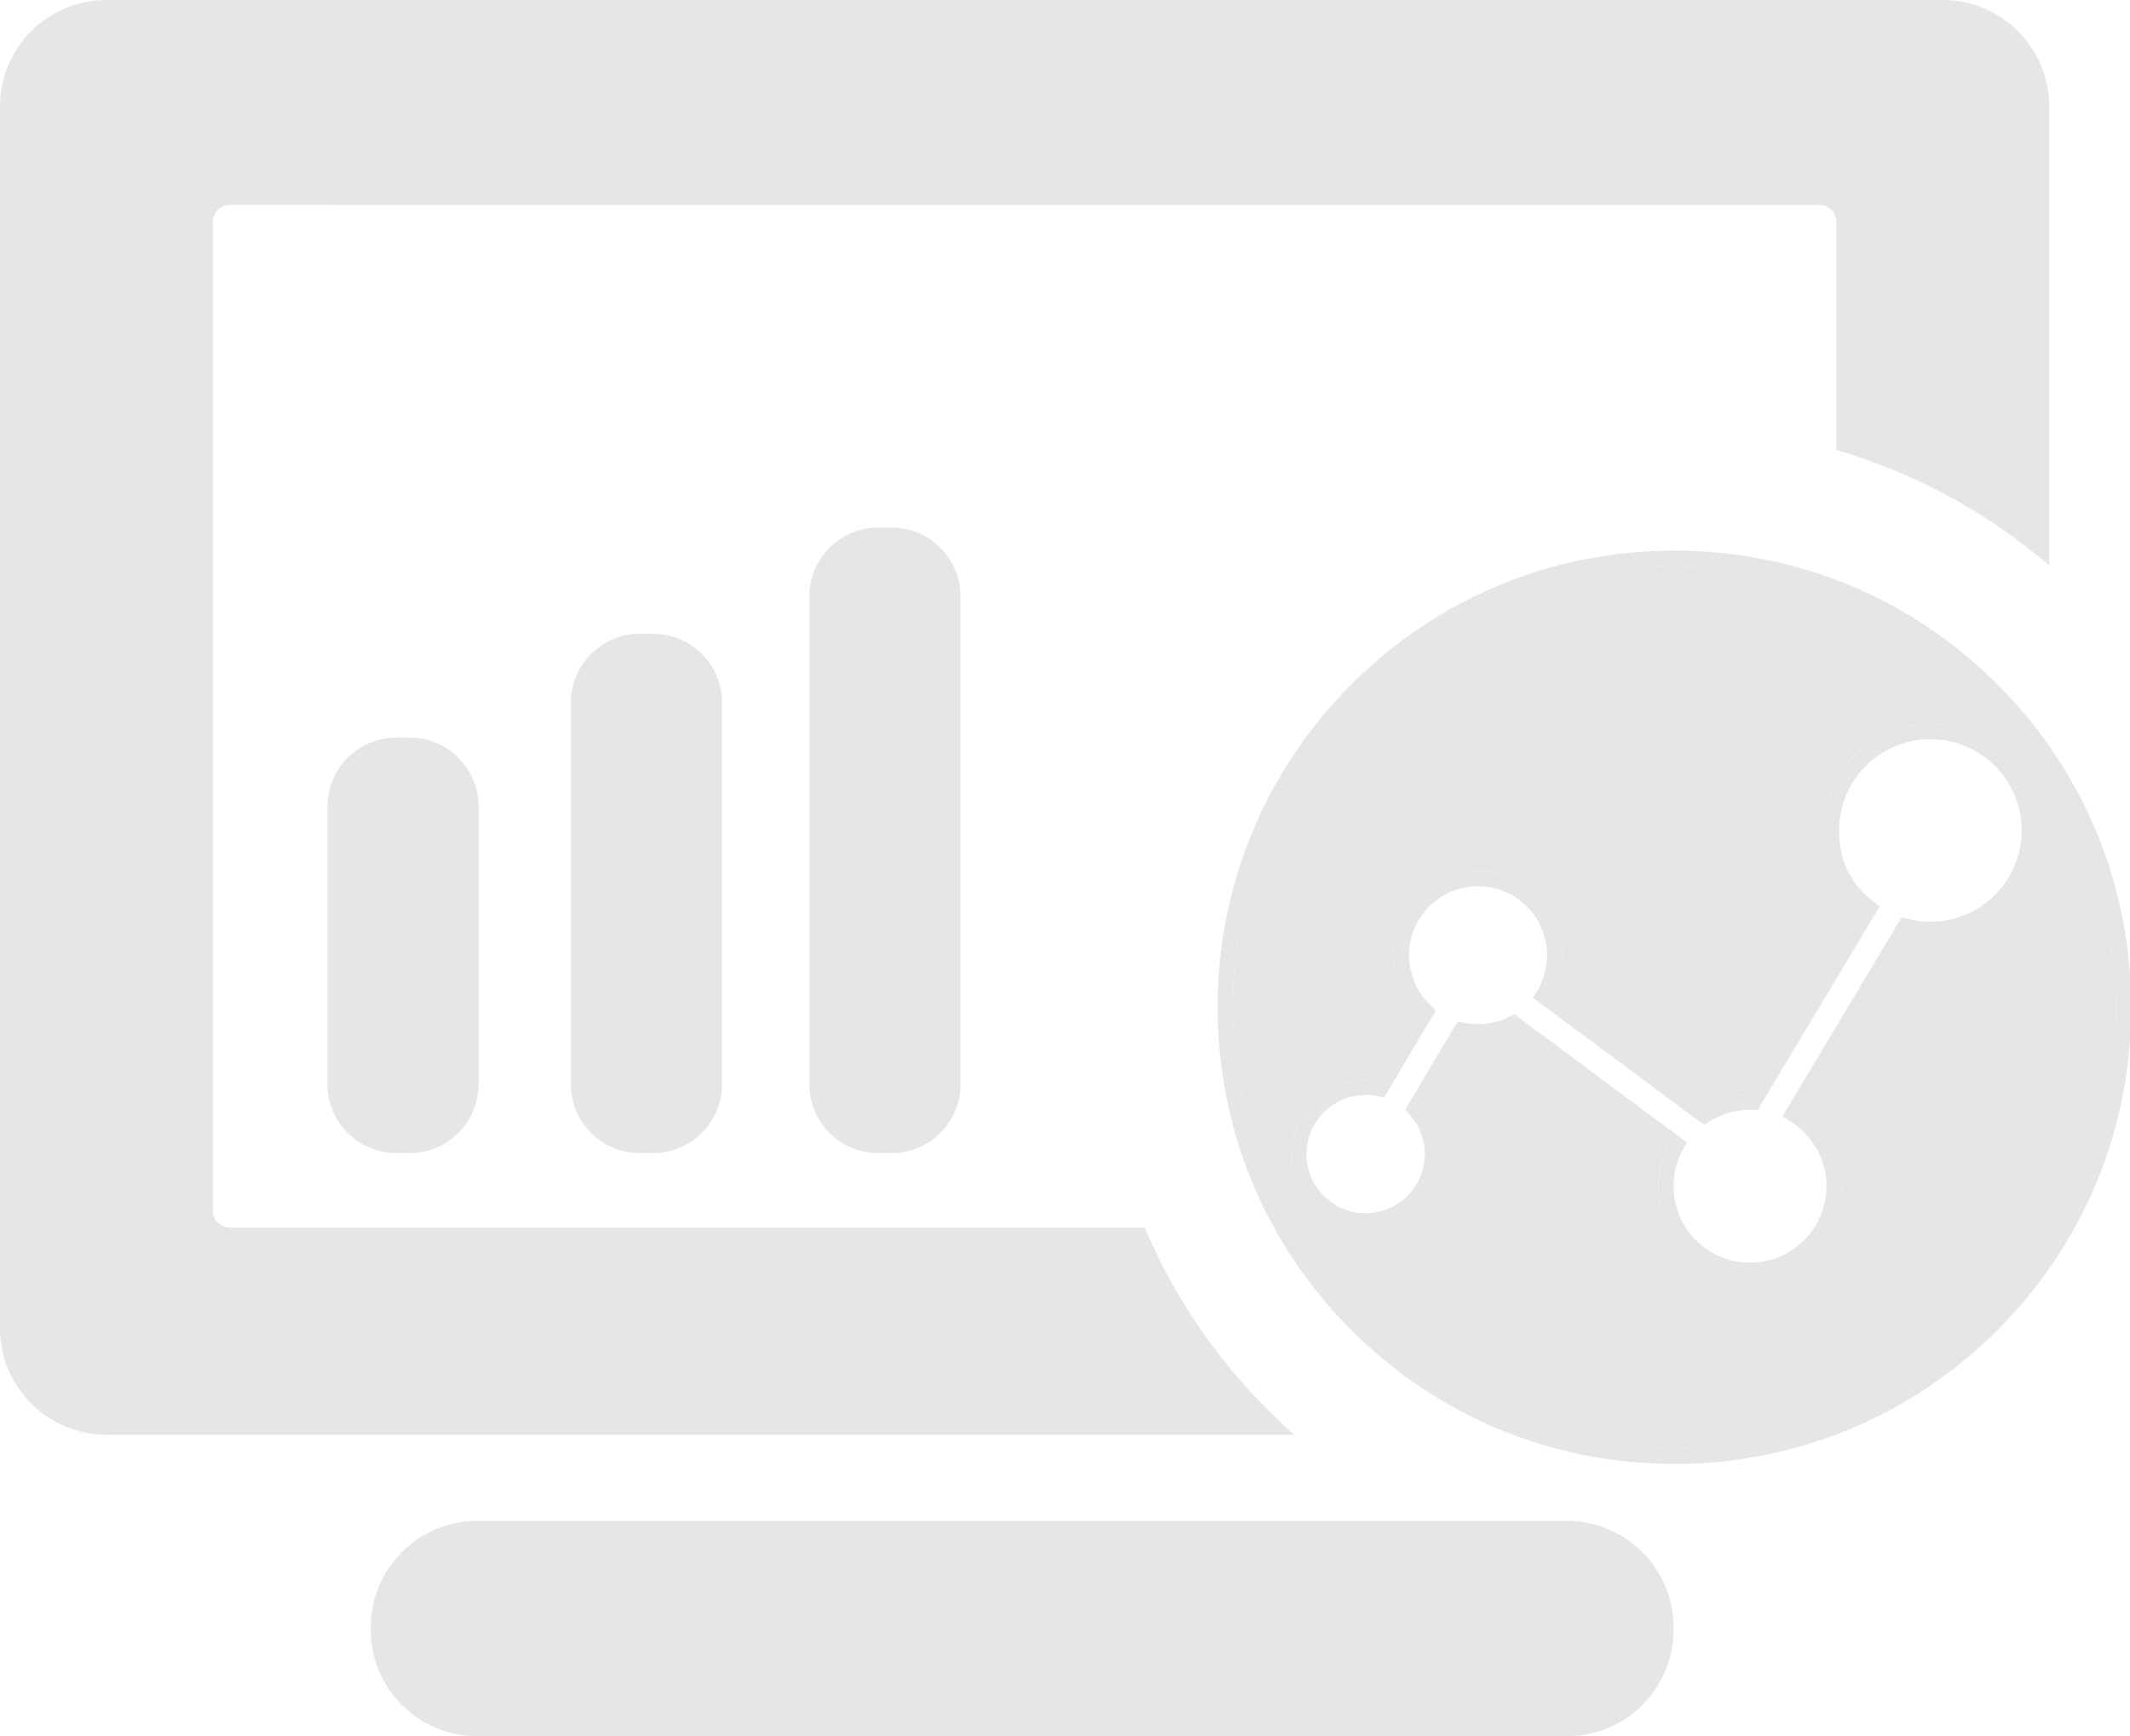 <?xml version="1.0" standalone="no"?><!DOCTYPE svg PUBLIC "-//W3C//DTD SVG 1.1//EN" "http://www.w3.org/Graphics/SVG/1.1/DTD/svg11.dtd"><svg t="1568886857655" class="icon" viewBox="0 0 1256 1024" version="1.1" xmlns="http://www.w3.org/2000/svg" p-id="20169" xmlns:xlink="http://www.w3.org/1999/xlink" width="245.312" height="200"><defs><style type="text/css"></style></defs><path d="M233.64 439.5c-19.92 0-36.06 16.16-36.06 36.08v163.96c0 19.92 16.14 36.08 36.06 36.08h8.02c19.92 0 36.06-16.14 36.06-36.08V475.58c0-19.92-16.14-36.08-36.06-36.08h-8.02z" p-id="20170" fill="#e6e6e6"></path><path d="M241.66 680.06h-8.02c-22.34 0-40.52-18.18-40.52-40.54V475.58c0-22.34 18.18-40.54 40.52-40.54h8.02c22.34 0 40.52 18.18 40.52 40.54v163.96c0 22.34-18.18 40.52-40.52 40.52z m-8.02-236.1c-17.42 0-31.6 14.18-31.6 31.62v163.96c0 17.44 14.18 31.62 31.6 31.62h8.02c17.42 0 31.6-14.18 31.6-31.62V475.58c0-17.44-14.18-31.62-31.6-31.62h-8.02zM377.2 378.3c-19.92 0-36.08 16.14-36.08 36.06V639.54c0 19.92 16.16 36.08 36.08 36.08h8.02c19.92 0 36.08-16.14 36.08-36.08V414.36c0-19.92-16.14-36.06-36.08-36.06h-8.02z" p-id="20171" fill="#e6e6e6"></path><path d="M385.2 680.06h-8.02c-22.34 0-40.54-18.18-40.54-40.54V414.36c0-22.34 18.18-40.52 40.54-40.52h8.02c22.34 0 40.54 18.18 40.54 40.52V639.54c0 22.34-18.18 40.52-40.54 40.52z m-8-297.3c-17.44 0-31.62 14.18-31.62 31.6V639.54c0 17.44 14.18 31.62 31.62 31.62h8.02c17.44 0 31.62-14.18 31.62-31.62V414.36c0-17.42-14.18-31.6-31.62-31.6h-8.02zM517.84 315.62c-19.92 0-36.08 16.16-36.08 36.08V639.54c0 19.92 16.14 36.08 36.08 36.08h8.02c19.92 0 36.08-16.14 36.08-36.08V351.7c0-19.92-16.14-36.08-36.08-36.08h-8.02z" p-id="20172" fill="#e6e6e6"></path><path d="M525.84 680.06H517.82c-22.34 0-40.54-18.18-40.54-40.54V351.7c0-22.34 18.18-40.54 40.54-40.54h8.02c22.34 0 40.54 18.18 40.54 40.54V639.54c0 22.34-18.18 40.52-40.54 40.52z m-8-359.98c-17.44 0-31.62 14.18-31.62 31.62V639.54c0 17.44 14.18 31.62 31.62 31.62h8.02c17.44 0 31.62-14.18 31.62-31.62V351.7c0-17.44-14.18-31.62-31.62-31.62h-8.02z" p-id="20173" fill="#e6e6e6"></path><path d="M672.04 728.52H135.62c-8.04 0-14.58-6.52-14.58-14.58v-582.96c0-8.04 6.52-14.58 14.58-14.58h937.12c8.04 0 14.58 6.52 14.58 14.58v131.14c43.04 13.02 82.5 34.26 116.6 61.88v-261.24c0-32.2-26.1-58.3-58.3-58.3h-1082.86c-32.2 0-58.3 26.1-58.3 58.3v720.68c0 32.2 26.1 58.3 58.3 58.3h689c-33.7-31.72-60.98-70.18-79.72-113.22z" p-id="20174" fill="#e6e6e6"></path><path d="M763 846.2h-700.24c-34.6 0-62.76-28.16-62.76-62.76v-720.68c0-34.6 28.16-62.76 62.76-62.76H1145.62c34.6 0 62.76 28.16 62.76 62.76v270.6l-7.26-5.9c-34.3-27.8-73.02-48.34-115.08-61.08l-3.16-0.96v-134.44c0-5.58-4.54-10.12-10.12-10.12H135.62c-5.58 0-10.12 4.54-10.12 10.12v582.96c0 5.58 4.54 10.12 10.12 10.12H674.96l1.16 2.68c18.44 42.36 44.92 79.96 78.68 111.76l8.2 7.7z m-700.24-837.28c-29.68 0-53.84 24.14-53.84 53.84v720.68c0 29.68 24.16 53.84 53.84 53.84h678c-30.2-30.26-54.26-65.28-71.62-104.3H135.62c-10.5 0-19.04-8.54-19.04-19.04v-582.96c0-10.5 8.54-19.04 19.04-19.04h937.12c10.5 0 19.04 8.54 19.04 19.04v127.84c39.02 12.22 75.18 31.02 107.68 55.98v-252.04c0-29.68-24.16-53.84-53.84-53.84h-1082.86z" p-id="20175" fill="#e6e6e6"></path><path d="M987.34 333.66C843.74 333.66 726.92 450.48 726.92 594.08s116.82 260.42 260.42 260.42S1247.76 737.68 1247.76 594.08 1130.94 333.66 987.34 333.66z m150.98 218.88c-4.28 0-8.54-0.44-12.72-1.3l-62.46 104.34c14.16 10.06 22.8 26.56 22.8 44.08 0 29.78-24.22 54.02-54.02 54.02-29.78 0-54.02-24.22-54.02-54.02 0-8.08 1.82-16.04 5.28-23.3L892.02 608.62c-8.68 3.92-18.46 5.28-27.98 3.8l-24.4 41.06c6.14 7.72 9.48 17.26 9.48 27.2 0 24.16-19.66 43.8-43.82 43.8s-43.82-19.66-43.82-43.8c0-24.16 19.66-43.82 43.82-43.82 2.14 0 4.3 0.16 6.42 0.48l23.74-39.98c-8.62-9.16-13.5-21.38-13.5-34.02 0-27.38 22.26-49.64 49.64-49.64s49.64 22.26 49.64 49.64c0 7.94-1.9 15.72-5.5 22.72l89.6 66.54c7.98-4.52 16.94-6.92 26.16-7l65.18-108.88c-14.22-12.3-21.14-27.72-21.14-46.98 0-34.6 28.16-62.76 62.76-62.76s62.76 28.16 62.76 62.76-28.14 62.8-62.74 62.8z" p-id="20176" fill="#e6e6e6"></path><path d="M805.32 724.52c24.16 0 43.82-19.66 43.82-43.8 0-9.94-3.34-19.48-9.48-27.2l24.4-41.06c9.52 1.48 19.3 0.1 27.98-3.8L983.22 676.38c-3.46 7.24-5.28 15.22-5.28 23.3 0 29.78 24.24 54.02 54.02 54.02 29.78 0 54.02-24.22 54.02-54.02 0-17.5-8.64-34-22.8-44.08l62.46-104.34c4.18 0.86 8.44 1.3 12.72 1.3 34.6 0 62.76-28.16 62.76-62.76s-28.2-62.78-62.8-62.78-62.76 28.16-62.76 62.76c0 19.26 6.92 34.68 21.14 46.98l-65.18 108.88c-9.22 0.08-18.2 2.48-26.16 7l-89.6-66.54c3.6-7 5.5-14.78 5.5-22.72 0-27.38-22.26-49.64-49.64-49.64s-49.64 22.26-49.64 49.64c0 12.64 4.88 24.84 13.5 34.02l-23.74 39.98c-2.14-0.32-4.28-0.48-6.42-0.48-24.16 0-43.82 19.66-43.82 43.82s19.66 43.8 43.82 43.8z m10.78-77.12l30.62-51.54-2.68-2.44c-8.4-7.7-13.2-18.64-13.2-30.02 0-22.46 18.26-40.72 40.72-40.72s40.72 18.26 40.72 40.72c0 7.64-2.14 15.1-6.18 21.58l-2.18 3.5 100.96 74.98 2.6-1.68c7.28-4.7 15.74-7.2 24.42-7.2 0.64 0 1.28 0.02 1.9 0.04l2.64 0.1L1108.3 534.68l-3.1-2.42c-14.16-11.06-20.76-24.54-20.76-42.46 0-29.68 24.14-53.84 53.84-53.84 29.68 0 53.84 24.16 53.84 53.84s-24.12 53.82-53.8 53.82c-4.64 0-9.26-0.6-13.74-1.78l-3.24-0.86-70.36 117.54 3.86 2.28c13.68 8.08 22.18 22.98 22.18 38.84 0 24.86-20.22 45.1-45.1 45.1-24.86 0-45.1-20.22-45.1-45.1 0-7.84 2.06-15.58 5.96-22.38l1.96-3.44-101.84-75.64-2.48 1.3c-5.86 3.06-12.2 4.62-18.82 4.62-2.96 0-5.94-0.32-8.86-0.98l-3.16-0.7-30.98 52.14 2.26 2.44c6 6.46 9.3 14.88 9.3 23.7 0 19.24-15.66 34.88-34.9 34.88s-34.88-15.66-34.88-34.88c0-19.24 15.66-34.88 34.88-34.88 2.58 0 5.16 0.3 7.68 0.86l3.16 0.72z" p-id="20177" fill="#e6e6e6"></path><path d="M1177.8 403.62c-50.88-50.88-118.52-78.88-190.46-78.88s-139.58 28.02-190.46 78.88C746.02 454.5 718 522.14 718 594.08s28.02 139.58 78.88 190.46 118.52 78.88 190.46 78.88 139.58-28.02 190.46-78.88 78.88-118.5 78.88-190.46c0-71.94-28.02-139.58-78.88-190.46z m-190.46-69.96c143.6 0 260.42 116.82 260.42 260.42s-116.82 260.42-260.42 260.42S726.92 737.68 726.92 594.08 843.74 333.66 987.34 333.66z m-6.84-4.38c0.52-0.02 1.02-0.02 1.54-0.02-0.5 0-1.02 0.02-1.54 0.02z" p-id="20178" fill="#e6e6e6"></path><path d="M924.08 901.48h-642.72c-32.2 0-58.3 26.1-58.3 58.3v1.46c0 32.2 26.1 58.3 58.3 58.3h642.72c32.2 0 58.3-26.1 58.3-58.3v-1.46c0-32.2-26.1-58.3-58.3-58.3z" p-id="20179" fill="#e6e6e6"></path><path d="M924.08 1024h-642.72c-34.6 0-62.76-28.16-62.76-62.76v-1.46c0-34.6 28.16-62.76 62.76-62.76h642.72c34.6 0 62.76 28.16 62.76 62.76v1.46c0 34.62-28.16 62.76-62.76 62.76z m-642.72-118.04c-29.68 0-53.84 24.16-53.84 53.84v1.46c0 29.68 24.14 53.84 53.84 53.84h642.72c29.68 0 53.84-24.16 53.84-53.84v-1.46c0-29.68-24.14-53.84-53.84-53.84h-642.72z" p-id="20180" fill="#e6e6e6"></path></svg>